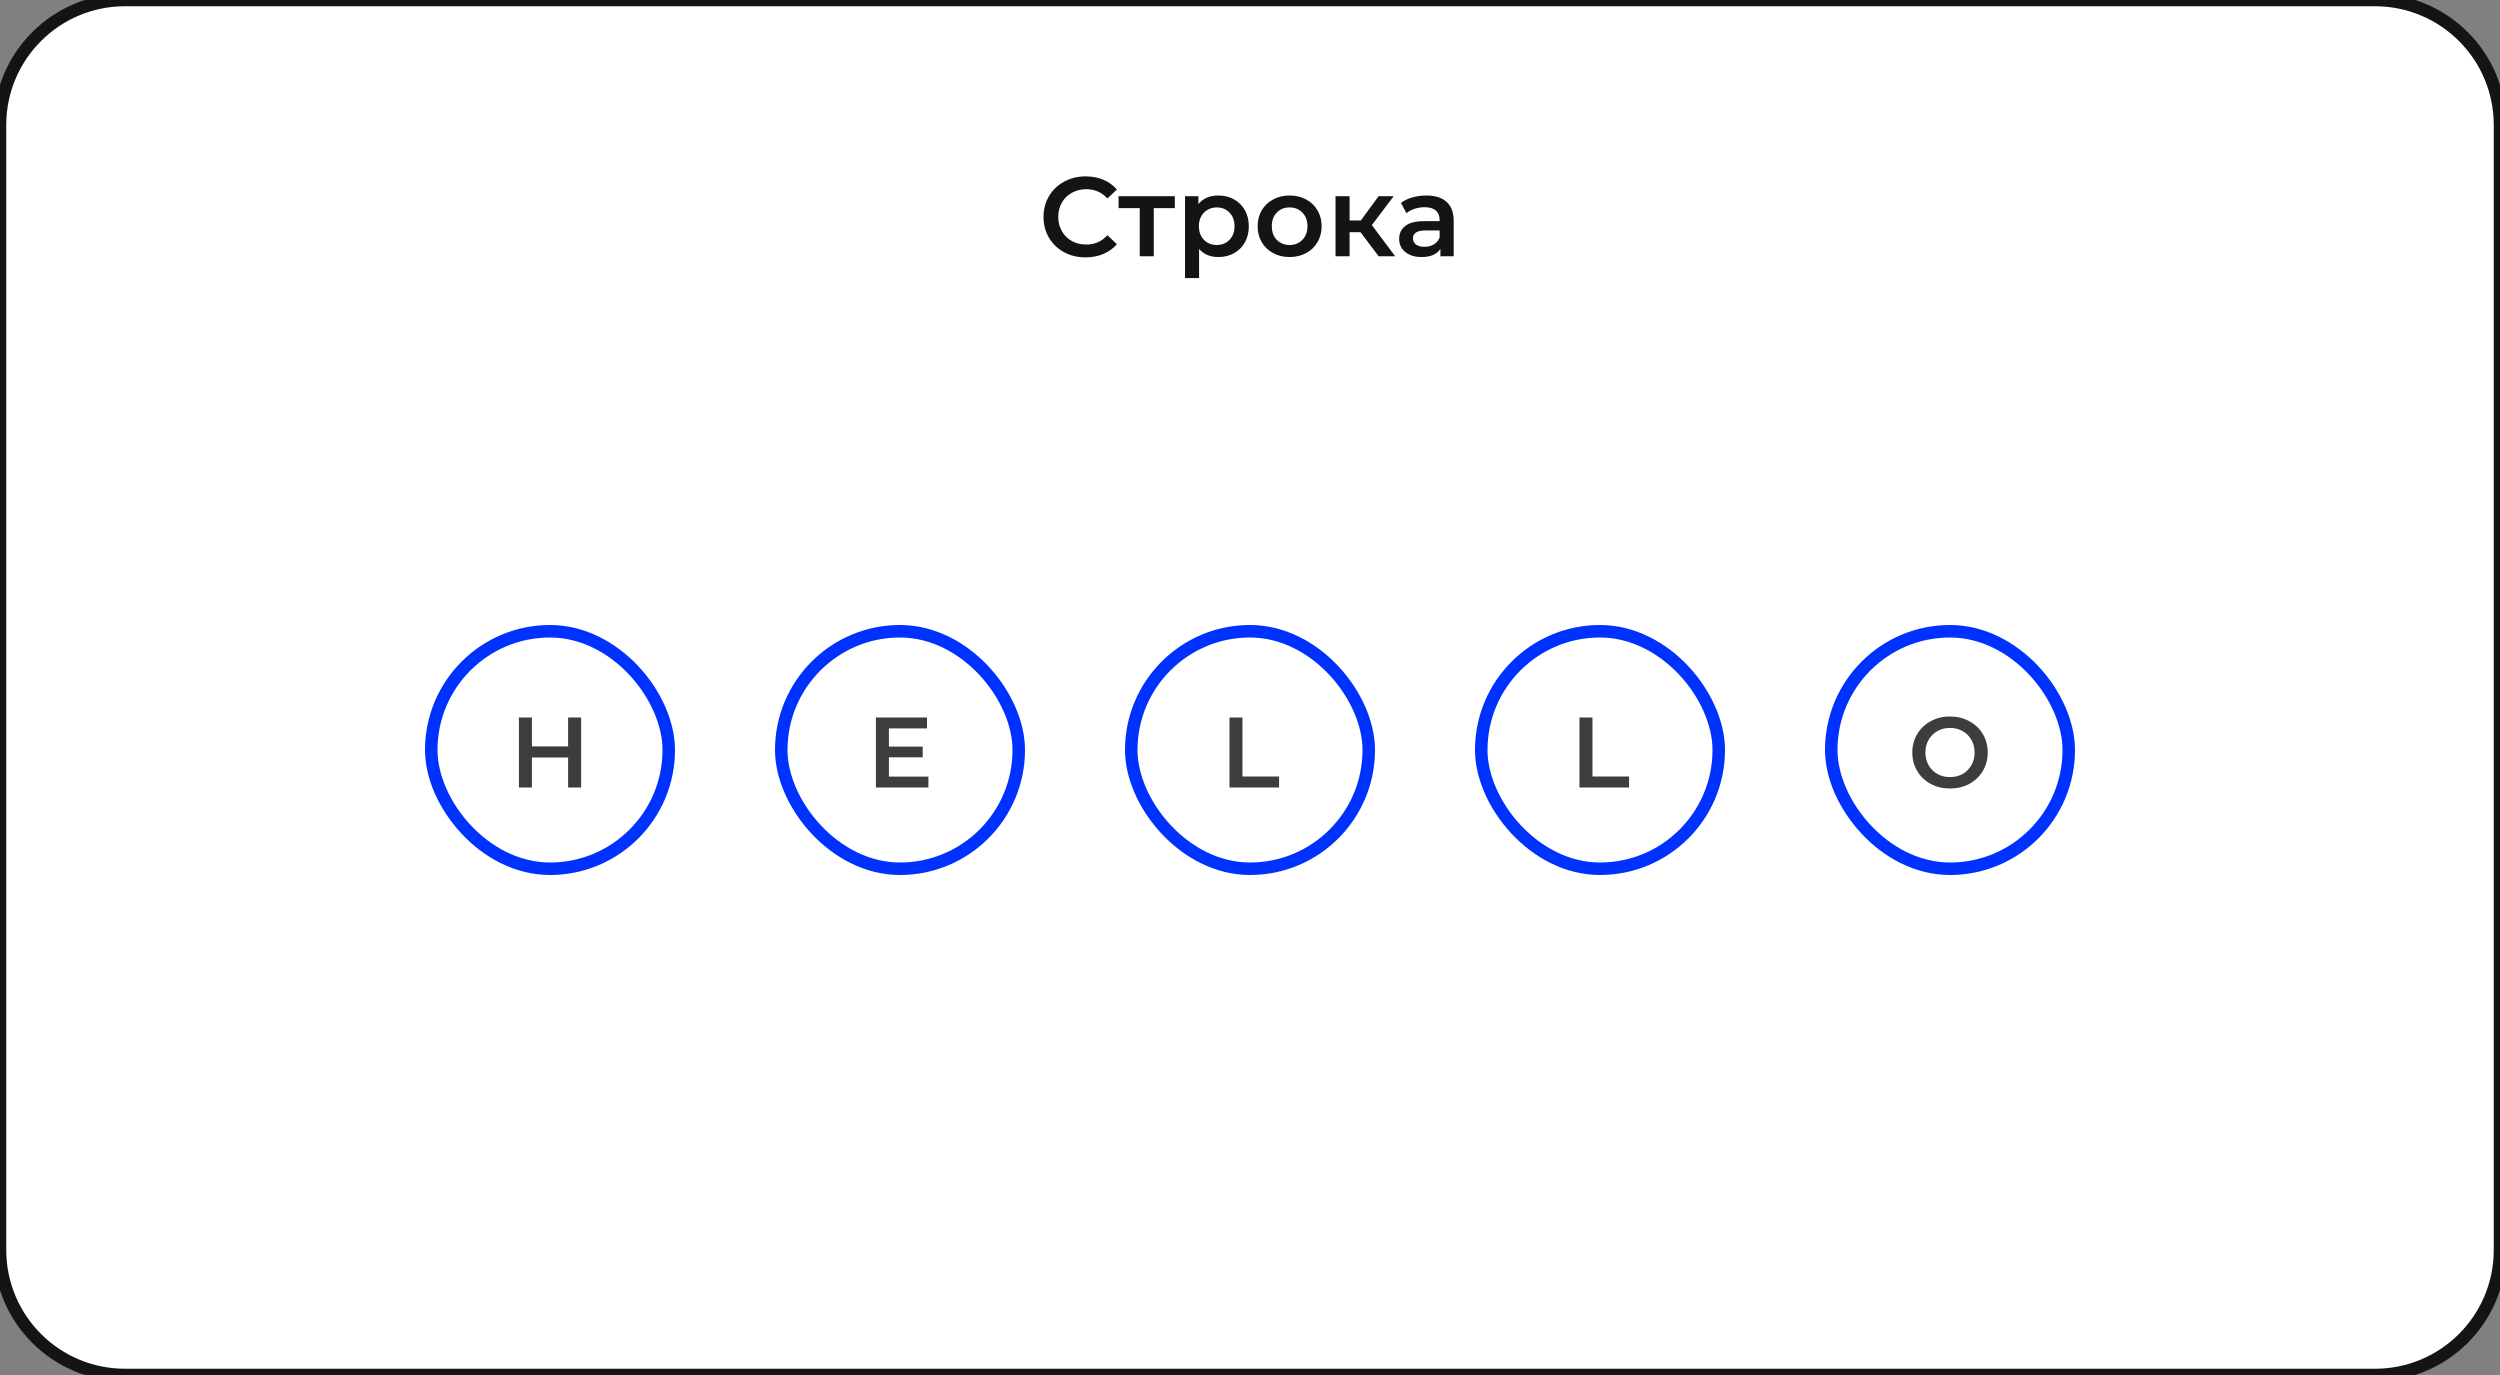 <svg width="400" height="220" viewBox="0 0 400 220" fill="none" xmlns="http://www.w3.org/2000/svg">
<rect x="0" y="0" width="400" height="220" fill="#808080" stroke="none"/>
<path d="M0 20C0 8.954 8.954 0 20 0H380C391.046 0 400 8.954 400 20V200C400 211.046 391.046 220 380 220H20C8.954 220 0 211.046 0 200V20Z" fill="white"/>
<path d="M92.979 114.8V126H90.899V121.2H85.107V126H83.027V114.8H85.107V119.424H90.899V114.8H92.979Z" fill="#3D3D3D"/>
<rect x="69" y="101" width="38" height="38" rx="19" stroke="#0032FF" stroke-width="2"/>
<path d="M148.545 124.256V126H140.145V114.8H148.321V116.544H142.225V119.456H147.633V121.168H142.225V124.256H148.545Z" fill="#3D3D3D"/>
<rect x="125" y="101" width="38" height="38" rx="19" stroke="#0032FF" stroke-width="2"/>
<path d="M196.715 114.8H198.795V124.24H204.651V126H196.715V114.8Z" fill="#3D3D3D"/>
<rect x="181" y="101" width="38" height="38" rx="19" stroke="#0032FF" stroke-width="2"/>
<path d="M252.715 114.8H254.795V124.24H260.651V126H252.715V114.8Z" fill="#3D3D3D"/>
<rect x="237" y="101" width="38" height="38" rx="19" stroke="#0032FF" stroke-width="2"/>
<path d="M312.002 126.16C310.86 126.16 309.831 125.915 308.914 125.424C307.996 124.923 307.276 124.235 306.754 123.36C306.231 122.475 305.97 121.488 305.97 120.4C305.97 119.312 306.231 118.331 306.754 117.456C307.276 116.571 307.996 115.883 308.914 115.392C309.831 114.891 310.86 114.64 312.002 114.64C313.143 114.64 314.172 114.891 315.09 115.392C316.007 115.883 316.727 116.565 317.25 117.44C317.772 118.315 318.034 119.301 318.034 120.4C318.034 121.499 317.772 122.485 317.25 123.36C316.727 124.235 316.007 124.923 315.09 125.424C314.172 125.915 313.143 126.16 312.002 126.16ZM312.002 124.336C312.748 124.336 313.42 124.171 314.018 123.84C314.615 123.499 315.084 123.029 315.426 122.432C315.767 121.824 315.938 121.147 315.938 120.4C315.938 119.653 315.767 118.981 315.426 118.384C315.084 117.776 314.615 117.307 314.018 116.976C313.42 116.635 312.748 116.464 312.002 116.464C311.255 116.464 310.583 116.635 309.986 116.976C309.388 117.307 308.919 117.776 308.578 118.384C308.236 118.981 308.066 119.653 308.066 120.4C308.066 121.147 308.236 121.824 308.578 122.432C308.919 123.029 309.388 123.499 309.986 123.84C310.583 124.171 311.255 124.336 312.002 124.336Z" fill="#3D3D3D"/>
<rect x="293" y="101" width="38" height="38" rx="19" stroke="#0032FF" stroke-width="2"/>
<path d="M173.696 41.18C172.424 41.18 171.272 40.904 170.24 40.352C169.22 39.788 168.416 39.014 167.828 38.03C167.252 37.046 166.964 35.936 166.964 34.7C166.964 33.464 167.258 32.354 167.846 31.37C168.434 30.386 169.238 29.618 170.258 29.066C171.29 28.502 172.442 28.22 173.714 28.22C174.746 28.22 175.688 28.4 176.54 28.76C177.392 29.12 178.112 29.642 178.7 30.326L177.188 31.748C176.276 30.764 175.154 30.272 173.822 30.272C172.958 30.272 172.184 30.464 171.5 30.848C170.816 31.22 170.282 31.742 169.898 32.414C169.514 33.086 169.322 33.848 169.322 34.7C169.322 35.552 169.514 36.314 169.898 36.986C170.282 37.658 170.816 38.186 171.5 38.57C172.184 38.942 172.958 39.128 173.822 39.128C175.154 39.128 176.276 38.63 177.188 37.634L178.7 39.074C178.112 39.758 177.386 40.28 176.522 40.64C175.67 41 174.728 41.18 173.696 41.18ZM187.971 33.296H184.605V41H182.355V33.296H178.971V31.388H187.971V33.296ZM194.931 31.28C195.867 31.28 196.701 31.484 197.433 31.892C198.177 32.3 198.759 32.876 199.179 33.62C199.599 34.364 199.809 35.222 199.809 36.194C199.809 37.166 199.599 38.03 199.179 38.786C198.759 39.53 198.177 40.106 197.433 40.514C196.701 40.922 195.867 41.126 194.931 41.126C193.635 41.126 192.609 40.694 191.853 39.83V44.492H189.603V31.388H191.745V32.648C192.117 32.192 192.573 31.85 193.113 31.622C193.665 31.394 194.271 31.28 194.931 31.28ZM194.679 39.2C195.507 39.2 196.185 38.924 196.713 38.372C197.253 37.82 197.523 37.094 197.523 36.194C197.523 35.294 197.253 34.568 196.713 34.016C196.185 33.464 195.507 33.188 194.679 33.188C194.139 33.188 193.653 33.314 193.221 33.566C192.789 33.806 192.447 34.154 192.195 34.61C191.943 35.066 191.817 35.594 191.817 36.194C191.817 36.794 191.943 37.322 192.195 37.778C192.447 38.234 192.789 38.588 193.221 38.84C193.653 39.08 194.139 39.2 194.679 39.2ZM206.332 41.126C205.36 41.126 204.484 40.916 203.704 40.496C202.924 40.076 202.312 39.494 201.868 38.75C201.436 37.994 201.22 37.142 201.22 36.194C201.22 35.246 201.436 34.4 201.868 33.656C202.312 32.912 202.924 32.33 203.704 31.91C204.484 31.49 205.36 31.28 206.332 31.28C207.316 31.28 208.198 31.49 208.978 31.91C209.758 32.33 210.364 32.912 210.796 33.656C211.24 34.4 211.462 35.246 211.462 36.194C211.462 37.142 211.24 37.994 210.796 38.75C210.364 39.494 209.758 40.076 208.978 40.496C208.198 40.916 207.316 41.126 206.332 41.126ZM206.332 39.2C207.16 39.2 207.844 38.924 208.384 38.372C208.924 37.82 209.194 37.094 209.194 36.194C209.194 35.294 208.924 34.568 208.384 34.016C207.844 33.464 207.16 33.188 206.332 33.188C205.504 33.188 204.82 33.464 204.28 34.016C203.752 34.568 203.488 35.294 203.488 36.194C203.488 37.094 203.752 37.82 204.28 38.372C204.82 38.924 205.504 39.2 206.332 39.2ZM217.681 37.148H215.935V41H213.685V31.388H215.935V35.276H217.735L220.579 31.388H222.991L219.499 36.014L223.225 41H220.579L217.681 37.148ZM228.218 31.28C229.634 31.28 230.714 31.622 231.458 32.306C232.214 32.978 232.592 33.998 232.592 35.366V41H230.468V39.83C230.192 40.25 229.796 40.574 229.28 40.802C228.776 41.018 228.164 41.126 227.444 41.126C226.724 41.126 226.094 41.006 225.554 40.766C225.014 40.514 224.594 40.172 224.294 39.74C224.006 39.296 223.862 38.798 223.862 38.246C223.862 37.382 224.18 36.692 224.816 36.176C225.464 35.648 226.478 35.384 227.858 35.384H230.342V35.24C230.342 34.568 230.138 34.052 229.73 33.692C229.334 33.332 228.74 33.152 227.948 33.152C227.408 33.152 226.874 33.236 226.346 33.404C225.83 33.572 225.392 33.806 225.032 34.106L224.15 32.468C224.654 32.084 225.26 31.79 225.968 31.586C226.676 31.382 227.426 31.28 228.218 31.28ZM227.912 39.488C228.476 39.488 228.974 39.362 229.406 39.11C229.85 38.846 230.162 38.474 230.342 37.994V36.878H228.02C226.724 36.878 226.076 37.304 226.076 38.156C226.076 38.564 226.238 38.888 226.562 39.128C226.886 39.368 227.336 39.488 227.912 39.488Z" fill="#141414"/>
<path d="M20 1H380V-1H20V1ZM399 20V200H401V20H399ZM380 219H20V221H380V219ZM1 200V20H-1V200H1ZM20 219C9.507 219 1 210.493 1 200H-1C-1 211.598 8.402 221 20 221V219ZM399 200C399 210.493 390.493 219 380 219V221C391.598 221 401 211.598 401 200H399ZM380 1C390.493 1 399 9.507 399 20H401C401 8.402 391.598 -1 380 -1V1ZM20 -1C8.402 -1 -1 8.402 -1 20H1C1 9.507 9.507 1 20 1V-1Z" fill="#141414"/>
</svg>
